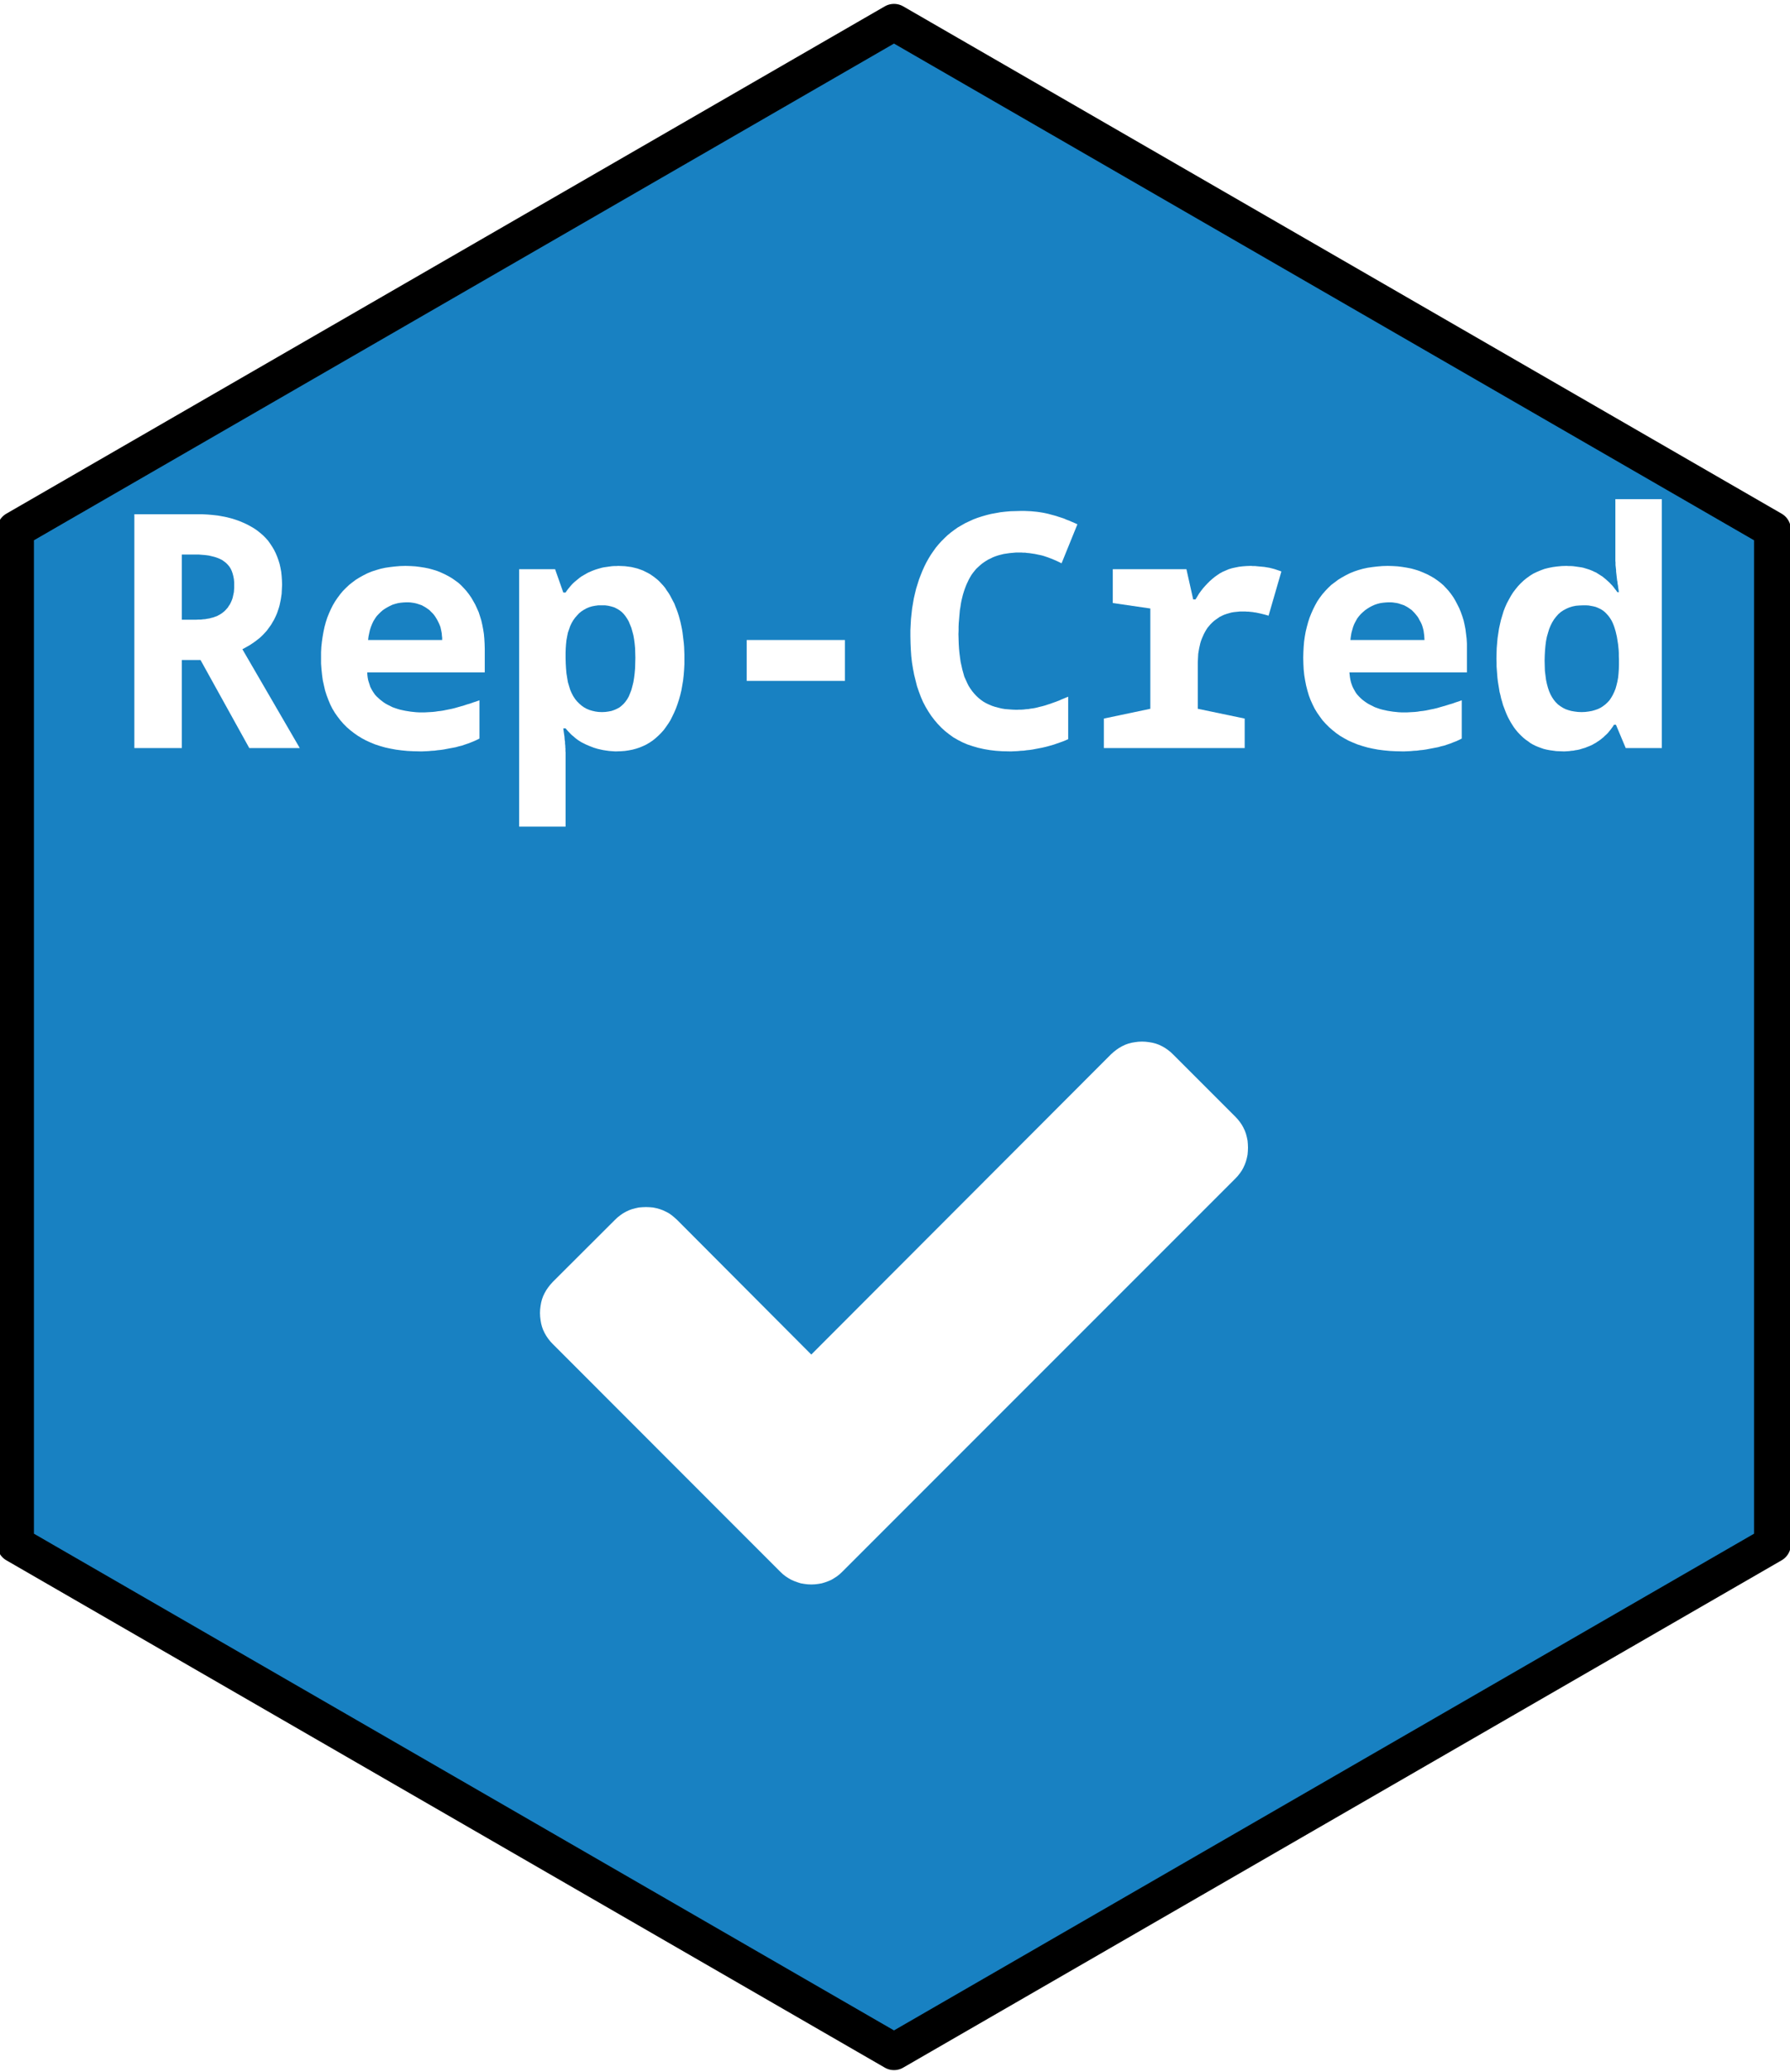 <?xml version='1.0' encoding='UTF-8' ?>
<svg xmlns='http://www.w3.org/2000/svg' xmlns:xlink='http://www.w3.org/1999/xlink' class='svglite' width='124.44pt' height='144.00pt' viewBox='0 0 124.44 144.00'>
<defs>
  <style type='text/css'><![CDATA[
    .svglite line, .svglite polyline, .svglite polygon, .svglite path, .svglite rect, .svglite circle {
      fill: none;
      stroke: #000000;
      stroke-linecap: round;
      stroke-linejoin: round;
      stroke-miterlimit: 10.00;
    }
    .svglite text {
      white-space: pre;
    }
  ]]></style>
</defs>
<rect width='100%' height='100%' style='stroke: none; fill: none;'/>
<defs>
  <clipPath id='cpMC4wMHwxMjQuNDR8MC4wMHwxNDQuMDA='>
    <rect x='0.00' y='0.00' width='124.44' height='144.00' />
  </clipPath>
</defs>
<g clip-path='url(#cpMC4wMHwxMjQuNDR8MC4wMHwxNDQuMDA=)'>
</g>
<defs>
  <clipPath id='cpMC4wMHwxMjQuNDR8MC4xNHwxNDMuODY='>
    <rect x='0.00' y='0.14' width='124.44' height='143.71' />
  </clipPath>
</defs>
<g clip-path='url(#cpMC4wMHwxMjQuNDR8MC4xNHwxNDMuODY=)'>
<rect x='0.00' y='0.14' width='124.44' height='143.71' style='stroke-width: 1.07; stroke: none;' />
</g>
<g clip-path='url(#cpMC4wMHwxMjQuNDR8MC4wMHwxNDQuMDA=)'>
</g>
<defs>
  <clipPath id='cpMC4wMHwxMjQuNDR8MC4xNHwxNDQuMDA='>
    <rect x='0.00' y='0.14' width='124.44' height='143.85' />
  </clipPath>
</defs>
<g clip-path='url(#cpMC4wMHwxMjQuNDR8MC4xNHwxNDQuMDA=)'>
<rect x='-0.14' y='0.14' width='124.58' height='143.85' style='stroke-width: 1.07; stroke: none;' />
<polygon points='1.08,36.81 1.08,107.33 62.15,142.59 123.22,107.33 123.22,36.81 62.15,1.55 1.08,36.81 ' style='stroke-width: 2.56; stroke: none; stroke-linecap: butt; fill: #1881C2;' />
</g>
<defs>
  <clipPath id='cpMjYuODl8OTcuNDF8NTAuOTJ8MTIxLjQz'>
    <rect x='26.89' y='50.92' width='70.52' height='70.52' />
  </clipPath>
</defs>
<g clip-path='url(#cpMjYuODl8OTcuNDF8NTAuOTJ8MTIxLjQz)'>
<path d='M 85.87 77.60 L 85.87 77.60 L 86.04 77.78 L 86.19 77.97 L 86.33 78.17 L 86.44 78.37 L 86.54 78.58 L 86.62 78.80 L 86.68 79.03 L 86.73 79.27 L 86.75 79.51 L 86.76 79.76 L 86.76 79.76 L 86.75 80.01 L 86.73 80.25 L 86.68 80.49 L 86.62 80.71 L 86.54 80.93 L 86.44 81.15 L 86.33 81.35 L 86.19 81.55 L 86.04 81.74 L 85.87 81.92 L 62.88 104.91 L 58.56 109.23 L 58.56 109.23 L 58.38 109.40 L 58.19 109.55 L 57.99 109.68 L 57.79 109.80 L 57.58 109.89 L 57.36 109.97 L 57.13 110.04 L 56.90 110.08 L 56.65 110.11 L 56.40 110.12 L 56.40 110.12 L 56.15 110.11 L 55.91 110.08 L 55.67 110.04 L 55.45 109.97 L 55.23 109.89 L 55.02 109.80 L 54.81 109.68 L 54.61 109.55 L 54.42 109.40 L 54.24 109.23 L 49.92 104.91 L 38.43 93.41 L 38.43 93.41 L 38.26 93.23 L 38.11 93.04 L 37.98 92.85 L 37.86 92.64 L 37.76 92.43 L 37.68 92.21 L 37.62 91.98 L 37.58 91.75 L 37.55 91.50 L 37.54 91.25 L 37.54 91.25 L 37.55 91.00 L 37.58 90.76 L 37.62 90.53 L 37.68 90.30 L 37.76 90.08 L 37.86 89.87 L 37.98 89.66 L 38.11 89.47 L 38.26 89.28 L 38.43 89.09 L 42.75 84.78 L 42.75 84.78 L 42.93 84.61 L 43.12 84.46 L 43.32 84.32 L 43.52 84.21 L 43.73 84.11 L 43.95 84.03 L 44.18 83.97 L 44.41 83.92 L 44.66 83.90 L 44.91 83.89 L 44.91 83.89 L 45.16 83.90 L 45.40 83.92 L 45.64 83.97 L 45.86 84.03 L 46.08 84.11 L 46.29 84.21 L 46.50 84.32 L 46.70 84.46 L 46.88 84.61 L 47.07 84.78 L 56.40 94.14 L 77.23 73.28 L 77.23 73.28 L 77.42 73.11 L 77.61 72.96 L 77.80 72.83 L 78.01 72.71 L 78.22 72.61 L 78.44 72.53 L 78.67 72.47 L 78.90 72.43 L 79.14 72.40 L 79.39 72.39 L 79.39 72.39 L 79.64 72.40 L 79.89 72.43 L 80.12 72.47 L 80.35 72.53 L 80.57 72.61 L 80.78 72.71 L 80.99 72.83 L 81.18 72.96 L 81.37 73.11 L 81.55 73.28 L 85.87 77.60 Z' style='fill-rule: nonzero; fill: #FFFFFF; stroke-width: 0.75; stroke: none;' />
</g>
<g clip-path='url(#cpMC4wMHwxMjQuNDR8MC4xNHwxNDQuMDA=)'>
</g>
<g clip-path='url(#cpMC4wMHwxMjQuNDR8MC4wMHwxNDQuMDA=)'>
</g>
<g clip-path='url(#cpMC4wMHwxMjQuNDR8MC4xNHwxNDQuMDA=)'>
</g>
<g clip-path='url(#cpMC4wMHwxMjQuNDR8MC4wMHwxNDQuMDA=)'>
</g>
<g clip-path='url(#cpMC4wMHwxMjQuNDR8MC4xNHwxNDQuMDA=)'>
</g>
<g clip-path='url(#cpMC4wMHwxMjQuNDR8MC4wMHwxNDQuMDA=)'>
</g>
<g clip-path='url(#cpMC4wMHwxMjQuNDR8MC4xNHwxNDQuMDA=)'>
</g>
<g clip-path='url(#cpMC4wMHwxMjQuNDR8MC4wMHwxNDQuMDA=)'>
</g>
<g clip-path='url(#cpMC4wMHwxMjQuNDR8MC4xNHwxNDQuMDA=)'>
</g>
<g clip-path='url(#cpMC4wMHwxMjQuNDR8MC4wMHwxNDQuMDA=)'>
</g>
<g clip-path='url(#cpMC4wMHwxMjQuNDR8MC4xNHwxNDQuMDA=)'>
</g>
<g clip-path='url(#cpMC4wMHwxMjQuNDR8MC4wMHwxNDQuMDA=)'>
</g>
<g clip-path='url(#cpMC4wMHwxMjQuNDR8MC4xNHwxNDQuMDA=)'>
</g>
<g clip-path='url(#cpMC4wMHwxMjQuNDR8MC4wMHwxNDQuMDA=)'>
</g>
<g clip-path='url(#cpMC4wMHwxMjQuNDR8MC4xNHwxNDQuMDA=)'>
</g>
<g clip-path='url(#cpMC4wMHwxMjQuNDR8MC4wMHwxNDQuMDA=)'>
</g>
<g clip-path='url(#cpMC4wMHwxMjQuNDR8MC4xNHwxNDQuMDA=)'>
</g>
<g clip-path='url(#cpMC4wMHwxMjQuNDR8MC4wMHwxNDQuMDA=)'>
</g>
<g clip-path='url(#cpMC4wMHwxMjQuNDR8MC4xNHwxNDQuMDA=)'>
</g>
<g clip-path='url(#cpMC4wMHwxMjQuNDR8MC4wMHwxNDQuMDA=)'>
</g>
<g clip-path='url(#cpMC4wMHwxMjQuNDR8MC4xNHwxNDQuMDA=)'>
</g>
<g clip-path='url(#cpMC4wMHwxMjQuNDR8MC4wMHwxNDQuMDA=)'>
</g>
<g clip-path='url(#cpMC4wMHwxMjQuNDR8MC4xNHwxNDQuMDA=)'>
</g>
<g clip-path='url(#cpMC4wMHwxMjQuNDR8MC4wMHwxNDQuMDA=)'>
</g>
<g clip-path='url(#cpMC4wMHwxMjQuNDR8MC4xNHwxNDQuMDA=)'>
</g>
<g clip-path='url(#cpMC4wMHwxMjQuNDR8MC4wMHwxNDQuMDA=)'>
</g>
<g clip-path='url(#cpMC4wMHwxMjQuNDR8MC4xNHwxNDQuMDA=)'>
</g>
<g clip-path='url(#cpMC4wMHwxMjQuNDR8MC4wMHwxNDQuMDA=)'>
</g>
<g clip-path='url(#cpMC4wMHwxMjQuNDR8MC4xNHwxNDQuMDA=)'>
</g>
<g clip-path='url(#cpMC4wMHwxMjQuNDR8MC4wMHwxNDQuMDA=)'>
</g>
<g clip-path='url(#cpMC4wMHwxMjQuNDR8MC4xNHwxNDQuMDA=)'>
</g>
<g clip-path='url(#cpMC4wMHwxMjQuNDR8MC4wMHwxNDQuMDA=)'>
</g>
<g clip-path='url(#cpMC4wMHwxMjQuNDR8MC4xNHwxNDQuMDA=)'>
</g>
<g clip-path='url(#cpMC4wMHwxMjQuNDR8MC4wMHwxNDQuMDA=)'>
</g>
<g clip-path='url(#cpMC4wMHwxMjQuNDR8MC4xNHwxNDQuMDA=)'>
</g>
<g clip-path='url(#cpMC4wMHwxMjQuNDR8MC4wMHwxNDQuMDA=)'>
</g>
<g clip-path='url(#cpMC4wMHwxMjQuNDR8MC4xNHwxNDQuMDA=)'>
</g>
<g clip-path='url(#cpMC4wMHwxMjQuNDR8MC4wMHwxNDQuMDA=)'>
</g>
<g clip-path='url(#cpMC4wMHwxMjQuNDR8MC4xNHwxNDQuMDA=)'>
</g>
<g clip-path='url(#cpMC4wMHwxMjQuNDR8MC4wMHwxNDQuMDA=)'>
</g>
<g clip-path='url(#cpMC4wMHwxMjQuNDR8MC4xNHwxNDQuMDA=)'>
<polygon points='1.08,36.81 1.08,107.33 62.15,142.59 123.22,107.33 123.22,36.81 62.15,1.55 1.08,36.81 ' style='stroke-width: 2.56; stroke-linecap: butt;' />
<path d='M 9.34 51.99 L 9.34 35.74 L 13.69 35.74 L 13.69 35.74 L 14.07 35.74 L 14.44 35.76 L 14.79 35.79 L 15.14 35.83 L 15.47 35.89 L 15.78 35.95 L 16.09 36.03 L 16.38 36.12 L 16.66 36.22 L 16.92 36.33 L 16.92 36.33 L 17.18 36.45 L 17.42 36.58 L 17.66 36.72 L 17.88 36.87 L 18.08 37.03 L 18.28 37.20 L 18.46 37.38 L 18.63 37.57 L 18.78 37.78 L 18.92 37.99 L 18.92 37.99 L 19.05 38.21 L 19.17 38.45 L 19.27 38.69 L 19.36 38.94 L 19.44 39.20 L 19.50 39.47 L 19.55 39.74 L 19.58 40.03 L 19.60 40.33 L 19.61 40.63 L 19.61 40.63 L 19.60 40.85 L 19.59 41.06 L 19.58 41.27 L 19.55 41.47 L 19.52 41.67 L 19.48 41.86 L 19.44 42.05 L 19.39 42.23 L 19.33 42.41 L 19.27 42.59 L 19.27 42.59 L 19.20 42.76 L 19.12 42.93 L 19.04 43.09 L 18.95 43.24 L 18.86 43.40 L 18.76 43.54 L 18.65 43.69 L 18.55 43.83 L 18.43 43.96 L 18.31 44.09 L 18.31 44.09 L 18.19 44.21 L 18.06 44.33 L 17.92 44.44 L 17.78 44.55 L 17.64 44.65 L 17.49 44.75 L 17.34 44.85 L 17.18 44.94 L 17.02 45.03 L 16.85 45.12 L 20.84 51.99 L 17.33 51.99 L 13.94 45.87 L 12.64 45.87 L 12.64 51.99 L 9.34 51.99 ZM 13.62 43.07 L 13.62 43.07 L 13.79 43.06 L 13.96 43.06 L 14.12 43.04 L 14.27 43.03 L 14.42 43.00 L 14.56 42.98 L 14.70 42.94 L 14.83 42.91 L 14.96 42.86 L 15.08 42.82 L 15.08 42.82 L 15.19 42.76 L 15.30 42.70 L 15.41 42.63 L 15.50 42.56 L 15.60 42.48 L 15.68 42.40 L 15.76 42.31 L 15.84 42.22 L 15.90 42.12 L 15.97 42.02 L 15.97 42.02 L 16.03 41.91 L 16.08 41.80 L 16.13 41.68 L 16.17 41.56 L 16.20 41.43 L 16.23 41.29 L 16.26 41.15 L 16.27 41.01 L 16.28 40.86 L 16.28 40.70 L 16.28 40.70 L 16.28 40.47 L 16.26 40.25 L 16.22 40.04 L 16.17 39.85 L 16.11 39.68 L 16.03 39.51 L 15.94 39.37 L 15.83 39.24 L 15.71 39.12 L 15.58 39.02 L 15.58 39.02 L 15.44 38.92 L 15.28 38.84 L 15.11 38.77 L 14.93 38.71 L 14.73 38.66 L 14.52 38.61 L 14.30 38.58 L 14.06 38.56 L 13.82 38.54 L 13.55 38.54 L 12.64 38.54 L 12.64 43.07 L 13.62 43.07 Z' style='fill-rule: nonzero; fill: #FFFFFF; stroke-width: 0.75; stroke: none;' />
<path d='M 29.17 52.22 L 29.17 52.22 L 28.74 52.21 L 28.32 52.19 L 27.92 52.15 L 27.53 52.10 L 27.15 52.03 L 26.78 51.95 L 26.43 51.85 L 26.09 51.74 L 25.77 51.61 L 25.46 51.47 L 25.46 51.47 L 25.16 51.31 L 24.88 51.14 L 24.61 50.95 L 24.35 50.75 L 24.11 50.54 L 23.88 50.31 L 23.67 50.07 L 23.47 49.81 L 23.28 49.54 L 23.11 49.26 L 23.11 49.26 L 22.96 48.96 L 22.83 48.65 L 22.71 48.33 L 22.60 47.99 L 22.52 47.64 L 22.44 47.28 L 22.39 46.91 L 22.35 46.52 L 22.32 46.12 L 22.32 45.71 L 22.32 45.71 L 22.32 45.33 L 22.34 44.95 L 22.38 44.59 L 22.43 44.24 L 22.49 43.90 L 22.56 43.57 L 22.65 43.24 L 22.75 42.93 L 22.87 42.63 L 23.00 42.34 L 23.00 42.34 L 23.14 42.06 L 23.30 41.79 L 23.47 41.54 L 23.65 41.30 L 23.84 41.07 L 24.05 40.86 L 24.27 40.65 L 24.50 40.47 L 24.74 40.29 L 25.00 40.13 L 25.00 40.13 L 25.27 39.98 L 25.55 39.84 L 25.84 39.72 L 26.15 39.62 L 26.46 39.53 L 26.78 39.46 L 27.12 39.41 L 27.46 39.37 L 27.82 39.34 L 28.19 39.33 L 28.19 39.33 L 28.53 39.34 L 28.87 39.36 L 29.19 39.40 L 29.51 39.45 L 29.81 39.51 L 30.10 39.59 L 30.39 39.68 L 30.66 39.79 L 30.92 39.91 L 31.17 40.04 L 31.17 40.04 L 31.41 40.18 L 31.64 40.34 L 31.86 40.50 L 32.06 40.68 L 32.25 40.88 L 32.43 41.08 L 32.60 41.30 L 32.76 41.53 L 32.90 41.77 L 33.04 42.02 L 33.04 42.02 L 33.16 42.28 L 33.28 42.55 L 33.37 42.83 L 33.46 43.12 L 33.53 43.43 L 33.59 43.74 L 33.64 44.06 L 33.67 44.39 L 33.69 44.74 L 33.70 45.09 L 33.70 46.73 L 25.53 46.73 L 25.53 46.73 L 25.54 46.91 L 25.56 47.08 L 25.59 47.25 L 25.64 47.42 L 25.69 47.57 L 25.74 47.73 L 25.81 47.87 L 25.89 48.01 L 25.98 48.15 L 26.07 48.28 L 26.07 48.28 L 26.18 48.40 L 26.30 48.51 L 26.42 48.62 L 26.55 48.72 L 26.68 48.82 L 26.82 48.91 L 26.97 48.99 L 27.13 49.07 L 27.29 49.15 L 27.46 49.21 L 27.46 49.21 L 27.64 49.27 L 27.81 49.32 L 27.99 49.36 L 28.18 49.40 L 28.37 49.43 L 28.56 49.46 L 28.75 49.48 L 28.95 49.50 L 29.15 49.51 L 29.35 49.51 L 29.35 49.51 L 29.53 49.51 L 29.71 49.50 L 29.89 49.49 L 30.07 49.48 L 30.26 49.46 L 30.45 49.43 L 30.64 49.41 L 30.83 49.38 L 31.02 49.34 L 31.22 49.30 L 31.22 49.30 L 31.42 49.26 L 31.62 49.21 L 31.83 49.15 L 32.04 49.09 L 32.25 49.03 L 32.46 48.96 L 32.67 48.90 L 32.89 48.82 L 33.11 48.75 L 33.33 48.67 L 33.33 51.33 L 33.33 51.33 L 33.13 51.43 L 32.93 51.52 L 32.73 51.60 L 32.52 51.68 L 32.31 51.75 L 32.11 51.82 L 31.90 51.87 L 31.69 51.93 L 31.48 51.97 L 31.26 52.01 L 31.26 52.01 L 31.05 52.05 L 30.84 52.09 L 30.63 52.12 L 30.42 52.14 L 30.21 52.17 L 30.01 52.18 L 29.80 52.20 L 29.59 52.21 L 29.38 52.22 L 29.17 52.22 ZM 30.74 44.48 L 30.74 44.48 L 30.74 44.32 L 30.72 44.16 L 30.71 44.01 L 30.68 43.86 L 30.65 43.72 L 30.62 43.58 L 30.57 43.45 L 30.52 43.33 L 30.46 43.21 L 30.40 43.09 L 30.40 43.09 L 30.33 42.97 L 30.26 42.86 L 30.19 42.76 L 30.11 42.66 L 30.02 42.57 L 29.93 42.48 L 29.84 42.39 L 29.74 42.32 L 29.64 42.25 L 29.53 42.18 L 29.53 42.18 L 29.42 42.12 L 29.31 42.06 L 29.19 42.02 L 29.07 41.98 L 28.94 41.94 L 28.81 41.91 L 28.68 41.89 L 28.54 41.87 L 28.40 41.86 L 28.26 41.86 L 28.26 41.86 L 28.05 41.87 L 27.85 41.89 L 27.66 41.92 L 27.47 41.97 L 27.28 42.03 L 27.11 42.11 L 26.94 42.20 L 26.77 42.30 L 26.61 42.41 L 26.46 42.54 L 26.46 42.54 L 26.32 42.68 L 26.18 42.83 L 26.07 42.99 L 25.96 43.17 L 25.87 43.36 L 25.79 43.56 L 25.72 43.77 L 25.67 43.99 L 25.62 44.23 L 25.59 44.48 L 30.74 44.48 Z' style='fill-rule: nonzero; fill: #FFFFFF; stroke-width: 0.75; stroke: none;' />
<path d='M 36.09 57.45 L 36.09 39.56 L 38.59 39.56 L 39.16 41.18 L 39.32 41.18 L 39.32 41.18 L 39.40 41.06 L 39.49 40.94 L 39.58 40.83 L 39.67 40.72 L 39.77 40.61 L 39.87 40.51 L 39.97 40.42 L 40.08 40.33 L 40.19 40.24 L 40.30 40.15 L 40.30 40.15 L 40.41 40.07 L 40.53 40.00 L 40.65 39.93 L 40.77 39.86 L 40.90 39.79 L 41.02 39.74 L 41.15 39.68 L 41.28 39.63 L 41.42 39.58 L 41.55 39.54 L 41.55 39.54 L 41.69 39.50 L 41.83 39.46 L 41.97 39.43 L 42.11 39.41 L 42.25 39.39 L 42.39 39.37 L 42.54 39.35 L 42.69 39.34 L 42.84 39.34 L 42.98 39.33 L 42.98 39.33 L 43.22 39.34 L 43.45 39.35 L 43.68 39.38 L 43.90 39.41 L 44.11 39.46 L 44.31 39.51 L 44.51 39.58 L 44.70 39.65 L 44.88 39.74 L 45.06 39.83 L 45.06 39.83 L 45.23 39.93 L 45.39 40.04 L 45.55 40.16 L 45.70 40.28 L 45.84 40.41 L 45.98 40.56 L 46.11 40.70 L 46.24 40.86 L 46.35 41.03 L 46.47 41.20 L 46.47 41.20 L 46.58 41.38 L 46.68 41.57 L 46.78 41.76 L 46.88 41.95 L 46.96 42.16 L 47.04 42.36 L 47.12 42.58 L 47.19 42.80 L 47.25 43.02 L 47.31 43.25 L 47.31 43.25 L 47.36 43.48 L 47.41 43.72 L 47.45 43.96 L 47.48 44.21 L 47.51 44.46 L 47.54 44.71 L 47.56 44.96 L 47.57 45.22 L 47.58 45.49 L 47.58 45.75 L 47.58 45.75 L 47.58 46.15 L 47.56 46.54 L 47.53 46.92 L 47.49 47.28 L 47.43 47.64 L 47.37 47.98 L 47.29 48.31 L 47.20 48.63 L 47.10 48.94 L 46.99 49.24 L 46.99 49.24 L 46.87 49.52 L 46.74 49.79 L 46.61 50.05 L 46.46 50.29 L 46.30 50.52 L 46.14 50.74 L 45.96 50.94 L 45.77 51.13 L 45.58 51.30 L 45.37 51.47 L 45.37 51.47 L 45.16 51.61 L 44.94 51.74 L 44.71 51.85 L 44.47 51.95 L 44.23 52.03 L 43.97 52.10 L 43.71 52.15 L 43.44 52.19 L 43.16 52.21 L 42.87 52.22 L 42.87 52.22 L 42.73 52.22 L 42.60 52.21 L 42.46 52.20 L 42.33 52.19 L 42.19 52.17 L 42.06 52.15 L 41.93 52.13 L 41.79 52.10 L 41.66 52.07 L 41.53 52.04 L 41.53 52.04 L 41.40 52.00 L 41.27 51.96 L 41.14 51.91 L 41.01 51.86 L 40.89 51.81 L 40.77 51.76 L 40.65 51.70 L 40.53 51.64 L 40.41 51.58 L 40.30 51.51 L 40.30 51.51 L 40.19 51.44 L 40.08 51.36 L 39.98 51.28 L 39.88 51.19 L 39.78 51.11 L 39.68 51.02 L 39.59 50.92 L 39.50 50.83 L 39.41 50.73 L 39.32 50.62 L 39.16 50.62 L 39.16 50.62 L 39.18 50.78 L 39.20 50.92 L 39.22 51.06 L 39.24 51.19 L 39.25 51.32 L 39.26 51.44 L 39.28 51.55 L 39.28 51.66 L 39.29 51.76 L 39.30 51.85 L 39.30 51.85 L 39.30 51.94 L 39.31 52.02 L 39.31 52.10 L 39.31 52.16 L 39.31 52.22 L 39.32 52.28 L 39.32 52.32 L 39.32 52.36 L 39.32 52.40 L 39.32 52.42 L 39.32 57.45 L 36.09 57.45 ZM 41.85 49.49 L 41.85 49.49 L 42.08 49.48 L 42.30 49.45 L 42.51 49.41 L 42.71 49.34 L 42.89 49.26 L 43.06 49.17 L 43.21 49.05 L 43.35 48.92 L 43.48 48.77 L 43.60 48.60 L 43.60 48.60 L 43.71 48.41 L 43.80 48.19 L 43.89 47.96 L 43.96 47.70 L 44.03 47.42 L 44.08 47.12 L 44.12 46.80 L 44.15 46.46 L 44.16 46.09 L 44.17 45.71 L 44.17 45.71 L 44.16 45.36 L 44.15 45.03 L 44.12 44.72 L 44.08 44.42 L 44.03 44.14 L 43.96 43.88 L 43.89 43.63 L 43.80 43.41 L 43.71 43.19 L 43.60 43.00 L 43.60 43.00 L 43.48 42.82 L 43.35 42.66 L 43.21 42.52 L 43.05 42.40 L 42.88 42.30 L 42.70 42.21 L 42.50 42.15 L 42.29 42.10 L 42.06 42.07 L 41.82 42.07 L 41.82 42.07 L 41.59 42.07 L 41.37 42.10 L 41.16 42.14 L 40.96 42.20 L 40.77 42.28 L 40.59 42.38 L 40.42 42.49 L 40.26 42.62 L 40.12 42.77 L 39.98 42.93 L 39.98 42.93 L 39.85 43.11 L 39.74 43.30 L 39.64 43.51 L 39.56 43.74 L 39.48 43.97 L 39.43 44.22 L 39.38 44.49 L 39.35 44.77 L 39.33 45.06 L 39.32 45.37 L 39.32 45.73 L 39.32 45.73 L 39.33 46.11 L 39.35 46.46 L 39.38 46.80 L 39.43 47.11 L 39.48 47.41 L 39.56 47.68 L 39.64 47.94 L 39.74 48.17 L 39.85 48.38 L 39.98 48.58 L 39.98 48.58 L 40.12 48.75 L 40.27 48.90 L 40.43 49.04 L 40.60 49.16 L 40.78 49.26 L 40.97 49.34 L 41.17 49.40 L 41.39 49.45 L 41.61 49.48 L 41.85 49.49 Z' style='fill-rule: nonzero; fill: #FFFFFF; stroke-width: 0.75; stroke: none;' />
<path d='M 51.91 47.32 L 51.91 44.48 L 58.74 44.48 L 58.74 47.32 L 51.91 47.32 Z' style='fill-rule: nonzero; fill: #FFFFFF; stroke-width: 0.75; stroke: none;' />
<path d='M 70.14 52.22 L 70.14 52.22 L 69.68 52.21 L 69.23 52.18 L 68.81 52.13 L 68.40 52.06 L 68.00 51.97 L 67.62 51.86 L 67.26 51.74 L 66.91 51.59 L 66.58 51.42 L 66.27 51.24 L 66.27 51.24 L 65.98 51.03 L 65.70 50.81 L 65.44 50.57 L 65.19 50.31 L 64.96 50.04 L 64.74 49.75 L 64.54 49.45 L 64.35 49.13 L 64.17 48.79 L 64.02 48.44 L 64.02 48.44 L 63.88 48.07 L 63.75 47.69 L 63.65 47.29 L 63.55 46.89 L 63.47 46.47 L 63.40 46.04 L 63.35 45.60 L 63.32 45.15 L 63.30 44.68 L 63.29 44.20 L 63.29 44.20 L 63.29 43.80 L 63.31 43.41 L 63.33 43.03 L 63.37 42.65 L 63.41 42.29 L 63.47 41.93 L 63.53 41.58 L 63.61 41.24 L 63.69 40.91 L 63.79 40.59 L 63.79 40.59 L 63.89 40.27 L 64.01 39.96 L 64.13 39.66 L 64.26 39.37 L 64.40 39.09 L 64.55 38.82 L 64.71 38.56 L 64.88 38.31 L 65.06 38.06 L 65.25 37.83 L 65.25 37.83 L 65.45 37.61 L 65.66 37.40 L 65.87 37.20 L 66.10 37.01 L 66.34 36.83 L 66.58 36.66 L 66.84 36.51 L 67.10 36.36 L 67.38 36.23 L 67.66 36.10 L 67.66 36.10 L 67.95 35.99 L 68.26 35.89 L 68.57 35.80 L 68.89 35.72 L 69.22 35.66 L 69.55 35.60 L 69.90 35.56 L 70.25 35.53 L 70.61 35.52 L 70.98 35.51 L 70.98 35.51 L 71.22 35.51 L 71.44 35.52 L 71.67 35.53 L 71.88 35.55 L 72.09 35.57 L 72.30 35.60 L 72.49 35.63 L 72.69 35.67 L 72.87 35.71 L 73.05 35.76 L 73.05 35.76 L 73.24 35.81 L 73.42 35.86 L 73.60 35.92 L 73.79 35.98 L 73.97 36.04 L 74.15 36.12 L 74.34 36.19 L 74.52 36.27 L 74.71 36.35 L 74.90 36.44 L 73.80 39.15 L 73.80 39.15 L 73.64 39.07 L 73.47 38.99 L 73.31 38.92 L 73.15 38.85 L 72.99 38.79 L 72.83 38.73 L 72.68 38.68 L 72.53 38.63 L 72.38 38.59 L 72.23 38.56 L 72.23 38.56 L 72.09 38.53 L 71.95 38.50 L 71.81 38.48 L 71.68 38.46 L 71.54 38.44 L 71.40 38.43 L 71.27 38.41 L 71.13 38.41 L 71.00 38.40 L 70.87 38.40 L 70.87 38.40 L 70.64 38.40 L 70.41 38.42 L 70.19 38.44 L 69.98 38.47 L 69.78 38.50 L 69.58 38.55 L 69.39 38.60 L 69.21 38.66 L 69.03 38.73 L 68.87 38.81 L 68.87 38.81 L 68.70 38.89 L 68.55 38.98 L 68.40 39.08 L 68.26 39.18 L 68.13 39.29 L 68.00 39.41 L 67.87 39.53 L 67.76 39.66 L 67.65 39.80 L 67.54 39.95 L 67.54 39.95 L 67.45 40.10 L 67.36 40.26 L 67.28 40.43 L 67.20 40.60 L 67.13 40.77 L 67.06 40.96 L 67.00 41.14 L 66.94 41.34 L 66.89 41.54 L 66.84 41.75 L 66.84 41.75 L 66.80 41.96 L 66.77 42.17 L 66.73 42.40 L 66.71 42.62 L 66.69 42.85 L 66.67 43.09 L 66.65 43.32 L 66.64 43.57 L 66.64 43.82 L 66.63 44.07 L 66.63 44.07 L 66.64 44.42 L 66.65 44.75 L 66.67 45.08 L 66.70 45.39 L 66.74 45.70 L 66.78 45.99 L 66.84 46.26 L 66.90 46.53 L 66.97 46.78 L 67.04 47.03 L 67.04 47.03 L 67.14 47.25 L 67.24 47.47 L 67.34 47.67 L 67.46 47.86 L 67.59 48.04 L 67.73 48.21 L 67.87 48.36 L 68.03 48.51 L 68.19 48.64 L 68.36 48.76 L 68.36 48.76 L 68.55 48.87 L 68.74 48.96 L 68.95 49.05 L 69.16 49.12 L 69.39 49.18 L 69.63 49.24 L 69.87 49.28 L 70.13 49.30 L 70.40 49.32 L 70.69 49.33 L 70.69 49.33 L 70.85 49.32 L 71.01 49.32 L 71.17 49.31 L 71.33 49.29 L 71.49 49.28 L 71.65 49.25 L 71.81 49.23 L 71.98 49.20 L 72.14 49.16 L 72.30 49.12 L 72.30 49.12 L 72.47 49.08 L 72.65 49.03 L 72.83 48.97 L 73.02 48.91 L 73.21 48.84 L 73.41 48.77 L 73.62 48.69 L 73.82 48.60 L 74.04 48.51 L 74.26 48.42 L 74.26 51.37 L 74.26 51.37 L 74.06 51.46 L 73.86 51.54 L 73.66 51.61 L 73.46 51.68 L 73.26 51.75 L 73.05 51.81 L 72.84 51.87 L 72.64 51.92 L 72.42 51.97 L 72.21 52.01 L 72.21 52.01 L 72.00 52.05 L 71.79 52.09 L 71.59 52.12 L 71.38 52.14 L 71.17 52.17 L 70.96 52.18 L 70.76 52.20 L 70.55 52.21 L 70.34 52.22 L 70.14 52.22 Z' style='fill-rule: nonzero; fill: #FFFFFF; stroke-width: 0.75; stroke: none;' />
<path d='M 76.74 51.99 L 76.74 49.94 L 79.97 49.26 L 79.97 42.29 L 77.36 41.91 L 77.36 39.56 L 82.48 39.56 L 82.95 41.66 L 83.11 41.66 L 83.11 41.66 L 83.24 41.45 L 83.36 41.25 L 83.50 41.06 L 83.64 40.88 L 83.79 40.71 L 83.94 40.55 L 84.10 40.39 L 84.27 40.24 L 84.44 40.10 L 84.62 39.97 L 84.62 39.97 L 84.80 39.85 L 85.00 39.74 L 85.21 39.65 L 85.42 39.56 L 85.65 39.49 L 85.88 39.44 L 86.13 39.39 L 86.38 39.36 L 86.64 39.34 L 86.92 39.33 L 86.92 39.33 L 87.00 39.33 L 87.08 39.34 L 87.17 39.34 L 87.26 39.34 L 87.35 39.35 L 87.45 39.36 L 87.56 39.37 L 87.67 39.38 L 87.78 39.39 L 87.89 39.40 L 87.89 39.40 L 88.01 39.42 L 88.13 39.44 L 88.25 39.46 L 88.37 39.49 L 88.49 39.52 L 88.60 39.55 L 88.72 39.59 L 88.84 39.63 L 88.96 39.67 L 89.08 39.72 L 88.19 42.79 L 88.19 42.79 L 88.12 42.77 L 88.06 42.75 L 87.98 42.73 L 87.91 42.71 L 87.83 42.69 L 87.75 42.67 L 87.67 42.65 L 87.58 42.63 L 87.49 42.61 L 87.39 42.59 L 87.39 42.59 L 87.30 42.57 L 87.20 42.56 L 87.10 42.54 L 87.00 42.53 L 86.90 42.52 L 86.80 42.51 L 86.70 42.51 L 86.60 42.50 L 86.50 42.50 L 86.39 42.50 L 86.39 42.50 L 86.19 42.50 L 85.99 42.52 L 85.79 42.54 L 85.61 42.57 L 85.43 42.62 L 85.26 42.67 L 85.09 42.73 L 84.94 42.80 L 84.78 42.88 L 84.64 42.98 L 84.64 42.98 L 84.51 43.07 L 84.38 43.17 L 84.26 43.28 L 84.15 43.39 L 84.04 43.52 L 83.94 43.64 L 83.85 43.78 L 83.77 43.92 L 83.69 44.07 L 83.62 44.23 L 83.62 44.23 L 83.55 44.39 L 83.49 44.55 L 83.44 44.72 L 83.40 44.90 L 83.36 45.08 L 83.33 45.26 L 83.30 45.44 L 83.29 45.63 L 83.28 45.83 L 83.27 46.03 L 83.27 49.26 L 86.53 49.94 L 86.53 51.99 L 76.74 51.99 Z' style='fill-rule: nonzero; fill: #FFFFFF; stroke-width: 0.75; stroke: none;' />
<path d='M 97.45 52.22 L 97.45 52.22 L 97.02 52.21 L 96.61 52.19 L 96.20 52.15 L 95.81 52.10 L 95.43 52.03 L 95.07 51.95 L 94.72 51.85 L 94.38 51.74 L 94.06 51.61 L 93.74 51.47 L 93.74 51.47 L 93.45 51.31 L 93.16 51.14 L 92.89 50.95 L 92.64 50.75 L 92.40 50.54 L 92.17 50.31 L 91.95 50.07 L 91.76 49.81 L 91.57 49.54 L 91.40 49.26 L 91.40 49.26 L 91.25 48.96 L 91.11 48.65 L 90.99 48.33 L 90.89 47.99 L 90.80 47.64 L 90.73 47.28 L 90.67 46.91 L 90.63 46.52 L 90.61 46.12 L 90.60 45.71 L 90.60 45.71 L 90.61 45.33 L 90.63 44.95 L 90.66 44.59 L 90.71 44.24 L 90.77 43.90 L 90.85 43.57 L 90.94 43.24 L 91.04 42.93 L 91.16 42.63 L 91.29 42.34 L 91.29 42.34 L 91.43 42.06 L 91.58 41.79 L 91.75 41.54 L 91.93 41.30 L 92.13 41.07 L 92.33 40.86 L 92.55 40.65 L 92.79 40.47 L 93.03 40.29 L 93.29 40.13 L 93.29 40.13 L 93.56 39.98 L 93.84 39.84 L 94.13 39.72 L 94.43 39.62 L 94.75 39.53 L 95.07 39.46 L 95.41 39.41 L 95.75 39.37 L 96.11 39.34 L 96.48 39.33 L 96.48 39.33 L 96.82 39.34 L 97.16 39.36 L 97.48 39.40 L 97.79 39.45 L 98.10 39.51 L 98.39 39.59 L 98.67 39.68 L 98.94 39.79 L 99.21 39.91 L 99.46 40.04 L 99.46 40.04 L 99.70 40.18 L 99.93 40.34 L 100.14 40.50 L 100.35 40.68 L 100.54 40.88 L 100.72 41.08 L 100.89 41.30 L 101.05 41.53 L 101.19 41.77 L 101.32 42.02 L 101.32 42.02 L 101.45 42.28 L 101.56 42.55 L 101.66 42.83 L 101.75 43.12 L 101.82 43.43 L 101.88 43.74 L 101.92 44.06 L 101.96 44.39 L 101.98 44.74 L 101.98 45.09 L 101.98 46.73 L 93.81 46.73 L 93.81 46.73 L 93.83 46.91 L 93.85 47.08 L 93.88 47.25 L 93.92 47.42 L 93.97 47.57 L 94.03 47.73 L 94.10 47.87 L 94.18 48.01 L 94.26 48.15 L 94.36 48.28 L 94.36 48.28 L 94.47 48.40 L 94.58 48.51 L 94.70 48.62 L 94.83 48.72 L 94.97 48.82 L 95.11 48.91 L 95.26 48.99 L 95.42 49.07 L 95.58 49.15 L 95.75 49.21 L 95.75 49.21 L 95.92 49.27 L 96.10 49.32 L 96.28 49.36 L 96.46 49.40 L 96.65 49.43 L 96.84 49.46 L 97.04 49.48 L 97.23 49.50 L 97.43 49.51 L 97.64 49.51 L 97.64 49.51 L 97.82 49.51 L 98.00 49.50 L 98.18 49.49 L 98.36 49.48 L 98.55 49.46 L 98.73 49.43 L 98.92 49.41 L 99.12 49.38 L 99.31 49.34 L 99.50 49.30 L 99.50 49.30 L 99.70 49.26 L 99.91 49.21 L 100.11 49.15 L 100.32 49.09 L 100.53 49.03 L 100.75 48.96 L 100.96 48.90 L 101.18 48.82 L 101.40 48.75 L 101.62 48.67 L 101.62 51.33 L 101.62 51.33 L 101.42 51.43 L 101.22 51.52 L 101.01 51.60 L 100.81 51.68 L 100.60 51.75 L 100.39 51.82 L 100.18 51.87 L 99.97 51.93 L 99.76 51.97 L 99.55 52.01 L 99.55 52.01 L 99.34 52.05 L 99.13 52.09 L 98.92 52.12 L 98.71 52.14 L 98.50 52.17 L 98.29 52.18 L 98.08 52.20 L 97.87 52.21 L 97.66 52.22 L 97.45 52.22 ZM 99.03 44.48 L 99.03 44.48 L 99.02 44.32 L 99.01 44.16 L 98.99 44.01 L 98.97 43.86 L 98.94 43.72 L 98.90 43.58 L 98.86 43.45 L 98.81 43.33 L 98.75 43.21 L 98.68 43.09 L 98.68 43.09 L 98.62 42.97 L 98.55 42.86 L 98.47 42.76 L 98.39 42.66 L 98.31 42.57 L 98.22 42.48 L 98.13 42.39 L 98.03 42.32 L 97.93 42.25 L 97.82 42.18 L 97.82 42.18 L 97.71 42.12 L 97.59 42.06 L 97.47 42.02 L 97.35 41.98 L 97.23 41.94 L 97.10 41.91 L 96.96 41.89 L 96.83 41.87 L 96.69 41.86 L 96.54 41.86 L 96.54 41.86 L 96.34 41.87 L 96.14 41.89 L 95.94 41.92 L 95.75 41.97 L 95.57 42.03 L 95.39 42.11 L 95.22 42.20 L 95.06 42.30 L 94.90 42.41 L 94.75 42.54 L 94.75 42.54 L 94.60 42.68 L 94.47 42.83 L 94.35 42.99 L 94.25 43.17 L 94.15 43.36 L 94.07 43.56 L 94.01 43.77 L 93.95 43.99 L 93.91 44.23 L 93.88 44.48 L 99.03 44.48 Z' style='fill-rule: nonzero; fill: #FFFFFF; stroke-width: 0.75; stroke: none;' />
<path d='M 108.65 52.22 L 108.65 52.22 L 108.42 52.21 L 108.18 52.20 L 107.96 52.17 L 107.74 52.14 L 107.53 52.10 L 107.32 52.05 L 107.12 51.98 L 106.93 51.91 L 106.74 51.83 L 106.56 51.74 L 106.56 51.74 L 106.39 51.64 L 106.23 51.52 L 106.07 51.41 L 105.91 51.28 L 105.77 51.15 L 105.63 51.01 L 105.49 50.86 L 105.36 50.70 L 105.24 50.54 L 105.13 50.37 L 105.13 50.37 L 105.02 50.19 L 104.92 50.01 L 104.82 49.82 L 104.73 49.62 L 104.65 49.42 L 104.57 49.21 L 104.49 49.00 L 104.43 48.78 L 104.36 48.55 L 104.31 48.32 L 104.31 48.32 L 104.25 48.09 L 104.21 47.84 L 104.17 47.60 L 104.13 47.35 L 104.10 47.10 L 104.08 46.84 L 104.06 46.58 L 104.04 46.31 L 104.04 46.05 L 104.03 45.78 L 104.03 45.78 L 104.04 45.41 L 104.05 45.05 L 104.08 44.69 L 104.11 44.35 L 104.16 44.02 L 104.21 43.69 L 104.28 43.37 L 104.35 43.07 L 104.44 42.77 L 104.53 42.47 L 104.53 42.47 L 104.64 42.19 L 104.76 41.92 L 104.90 41.66 L 105.04 41.41 L 105.19 41.17 L 105.36 40.95 L 105.53 40.74 L 105.72 40.54 L 105.92 40.35 L 106.13 40.18 L 106.13 40.18 L 106.35 40.02 L 106.59 39.87 L 106.84 39.75 L 107.10 39.64 L 107.37 39.54 L 107.65 39.47 L 107.95 39.41 L 108.25 39.37 L 108.57 39.34 L 108.90 39.33 L 108.90 39.33 L 109.06 39.34 L 109.22 39.34 L 109.37 39.35 L 109.52 39.37 L 109.66 39.39 L 109.80 39.41 L 109.94 39.43 L 110.08 39.46 L 110.21 39.50 L 110.34 39.54 L 110.34 39.54 L 110.47 39.58 L 110.60 39.63 L 110.72 39.68 L 110.84 39.74 L 110.96 39.79 L 111.07 39.86 L 111.18 39.93 L 111.29 40.00 L 111.40 40.07 L 111.50 40.15 L 111.50 40.15 L 111.60 40.23 L 111.70 40.32 L 111.80 40.41 L 111.90 40.50 L 111.99 40.60 L 112.09 40.70 L 112.18 40.81 L 112.26 40.92 L 112.35 41.03 L 112.43 41.15 L 112.55 41.15 L 112.55 41.15 L 112.53 41.06 L 112.52 40.97 L 112.50 40.87 L 112.49 40.78 L 112.48 40.69 L 112.46 40.60 L 112.45 40.51 L 112.44 40.42 L 112.42 40.33 L 112.41 40.24 L 112.41 40.24 L 112.40 40.16 L 112.39 40.07 L 112.38 39.98 L 112.37 39.89 L 112.36 39.81 L 112.35 39.72 L 112.35 39.63 L 112.34 39.54 L 112.33 39.45 L 112.32 39.36 L 112.32 39.36 L 112.31 39.27 L 112.31 39.17 L 112.31 39.08 L 112.30 38.99 L 112.30 38.90 L 112.30 38.80 L 112.30 38.71 L 112.30 38.61 L 112.30 38.52 L 112.30 38.42 L 112.30 34.69 L 115.53 34.69 L 115.53 51.99 L 113.02 51.99 L 112.34 50.37 L 112.20 50.37 L 112.20 50.37 L 112.13 50.49 L 112.04 50.61 L 111.96 50.72 L 111.87 50.83 L 111.78 50.94 L 111.68 51.04 L 111.58 51.13 L 111.48 51.23 L 111.38 51.31 L 111.27 51.40 L 111.27 51.40 L 111.16 51.48 L 111.05 51.55 L 110.93 51.63 L 110.82 51.69 L 110.70 51.76 L 110.57 51.82 L 110.45 51.87 L 110.32 51.92 L 110.20 51.97 L 110.06 52.01 L 110.06 52.01 L 109.93 52.05 L 109.80 52.09 L 109.66 52.12 L 109.52 52.14 L 109.38 52.17 L 109.24 52.18 L 109.10 52.20 L 108.95 52.21 L 108.80 52.22 L 108.65 52.22 ZM 109.95 49.49 L 109.95 49.49 L 110.20 49.48 L 110.44 49.45 L 110.67 49.41 L 110.88 49.35 L 111.08 49.28 L 111.27 49.19 L 111.44 49.08 L 111.60 48.96 L 111.75 48.82 L 111.89 48.67 L 111.89 48.67 L 112.01 48.49 L 112.12 48.30 L 112.22 48.09 L 112.31 47.87 L 112.38 47.62 L 112.44 47.37 L 112.49 47.10 L 112.52 46.81 L 112.54 46.51 L 112.55 46.19 L 112.55 45.82 L 112.55 45.82 L 112.54 45.61 L 112.54 45.39 L 112.53 45.19 L 112.51 44.99 L 112.49 44.79 L 112.46 44.60 L 112.43 44.41 L 112.40 44.23 L 112.36 44.06 L 112.32 43.89 L 112.32 43.89 L 112.27 43.72 L 112.22 43.56 L 112.16 43.40 L 112.10 43.26 L 112.03 43.12 L 111.95 42.99 L 111.86 42.86 L 111.77 42.75 L 111.67 42.64 L 111.57 42.54 L 111.57 42.54 L 111.46 42.45 L 111.34 42.37 L 111.21 42.30 L 111.08 42.24 L 110.93 42.18 L 110.77 42.14 L 110.61 42.11 L 110.44 42.08 L 110.26 42.07 L 110.06 42.07 L 110.06 42.07 L 109.80 42.08 L 109.55 42.10 L 109.31 42.15 L 109.09 42.22 L 108.88 42.31 L 108.68 42.42 L 108.50 42.54 L 108.33 42.69 L 108.18 42.86 L 108.04 43.04 L 108.04 43.04 L 107.91 43.25 L 107.80 43.47 L 107.70 43.71 L 107.62 43.97 L 107.54 44.25 L 107.48 44.55 L 107.44 44.86 L 107.41 45.19 L 107.39 45.54 L 107.38 45.91 L 107.38 45.91 L 107.39 46.28 L 107.40 46.62 L 107.44 46.94 L 107.48 47.25 L 107.54 47.53 L 107.61 47.79 L 107.69 48.03 L 107.79 48.26 L 107.90 48.46 L 108.02 48.64 L 108.02 48.64 L 108.15 48.80 L 108.30 48.95 L 108.46 49.07 L 108.63 49.18 L 108.82 49.28 L 109.02 49.35 L 109.23 49.41 L 109.46 49.45 L 109.70 49.48 L 109.95 49.49 Z' style='fill-rule: nonzero; fill: #FFFFFF; stroke-width: 0.75; stroke: none;' />
</g>
<g clip-path='url(#cpMC4wMHwxMjQuNDR8MC4wMHwxNDQuMDA=)'>
</g>
</svg>
